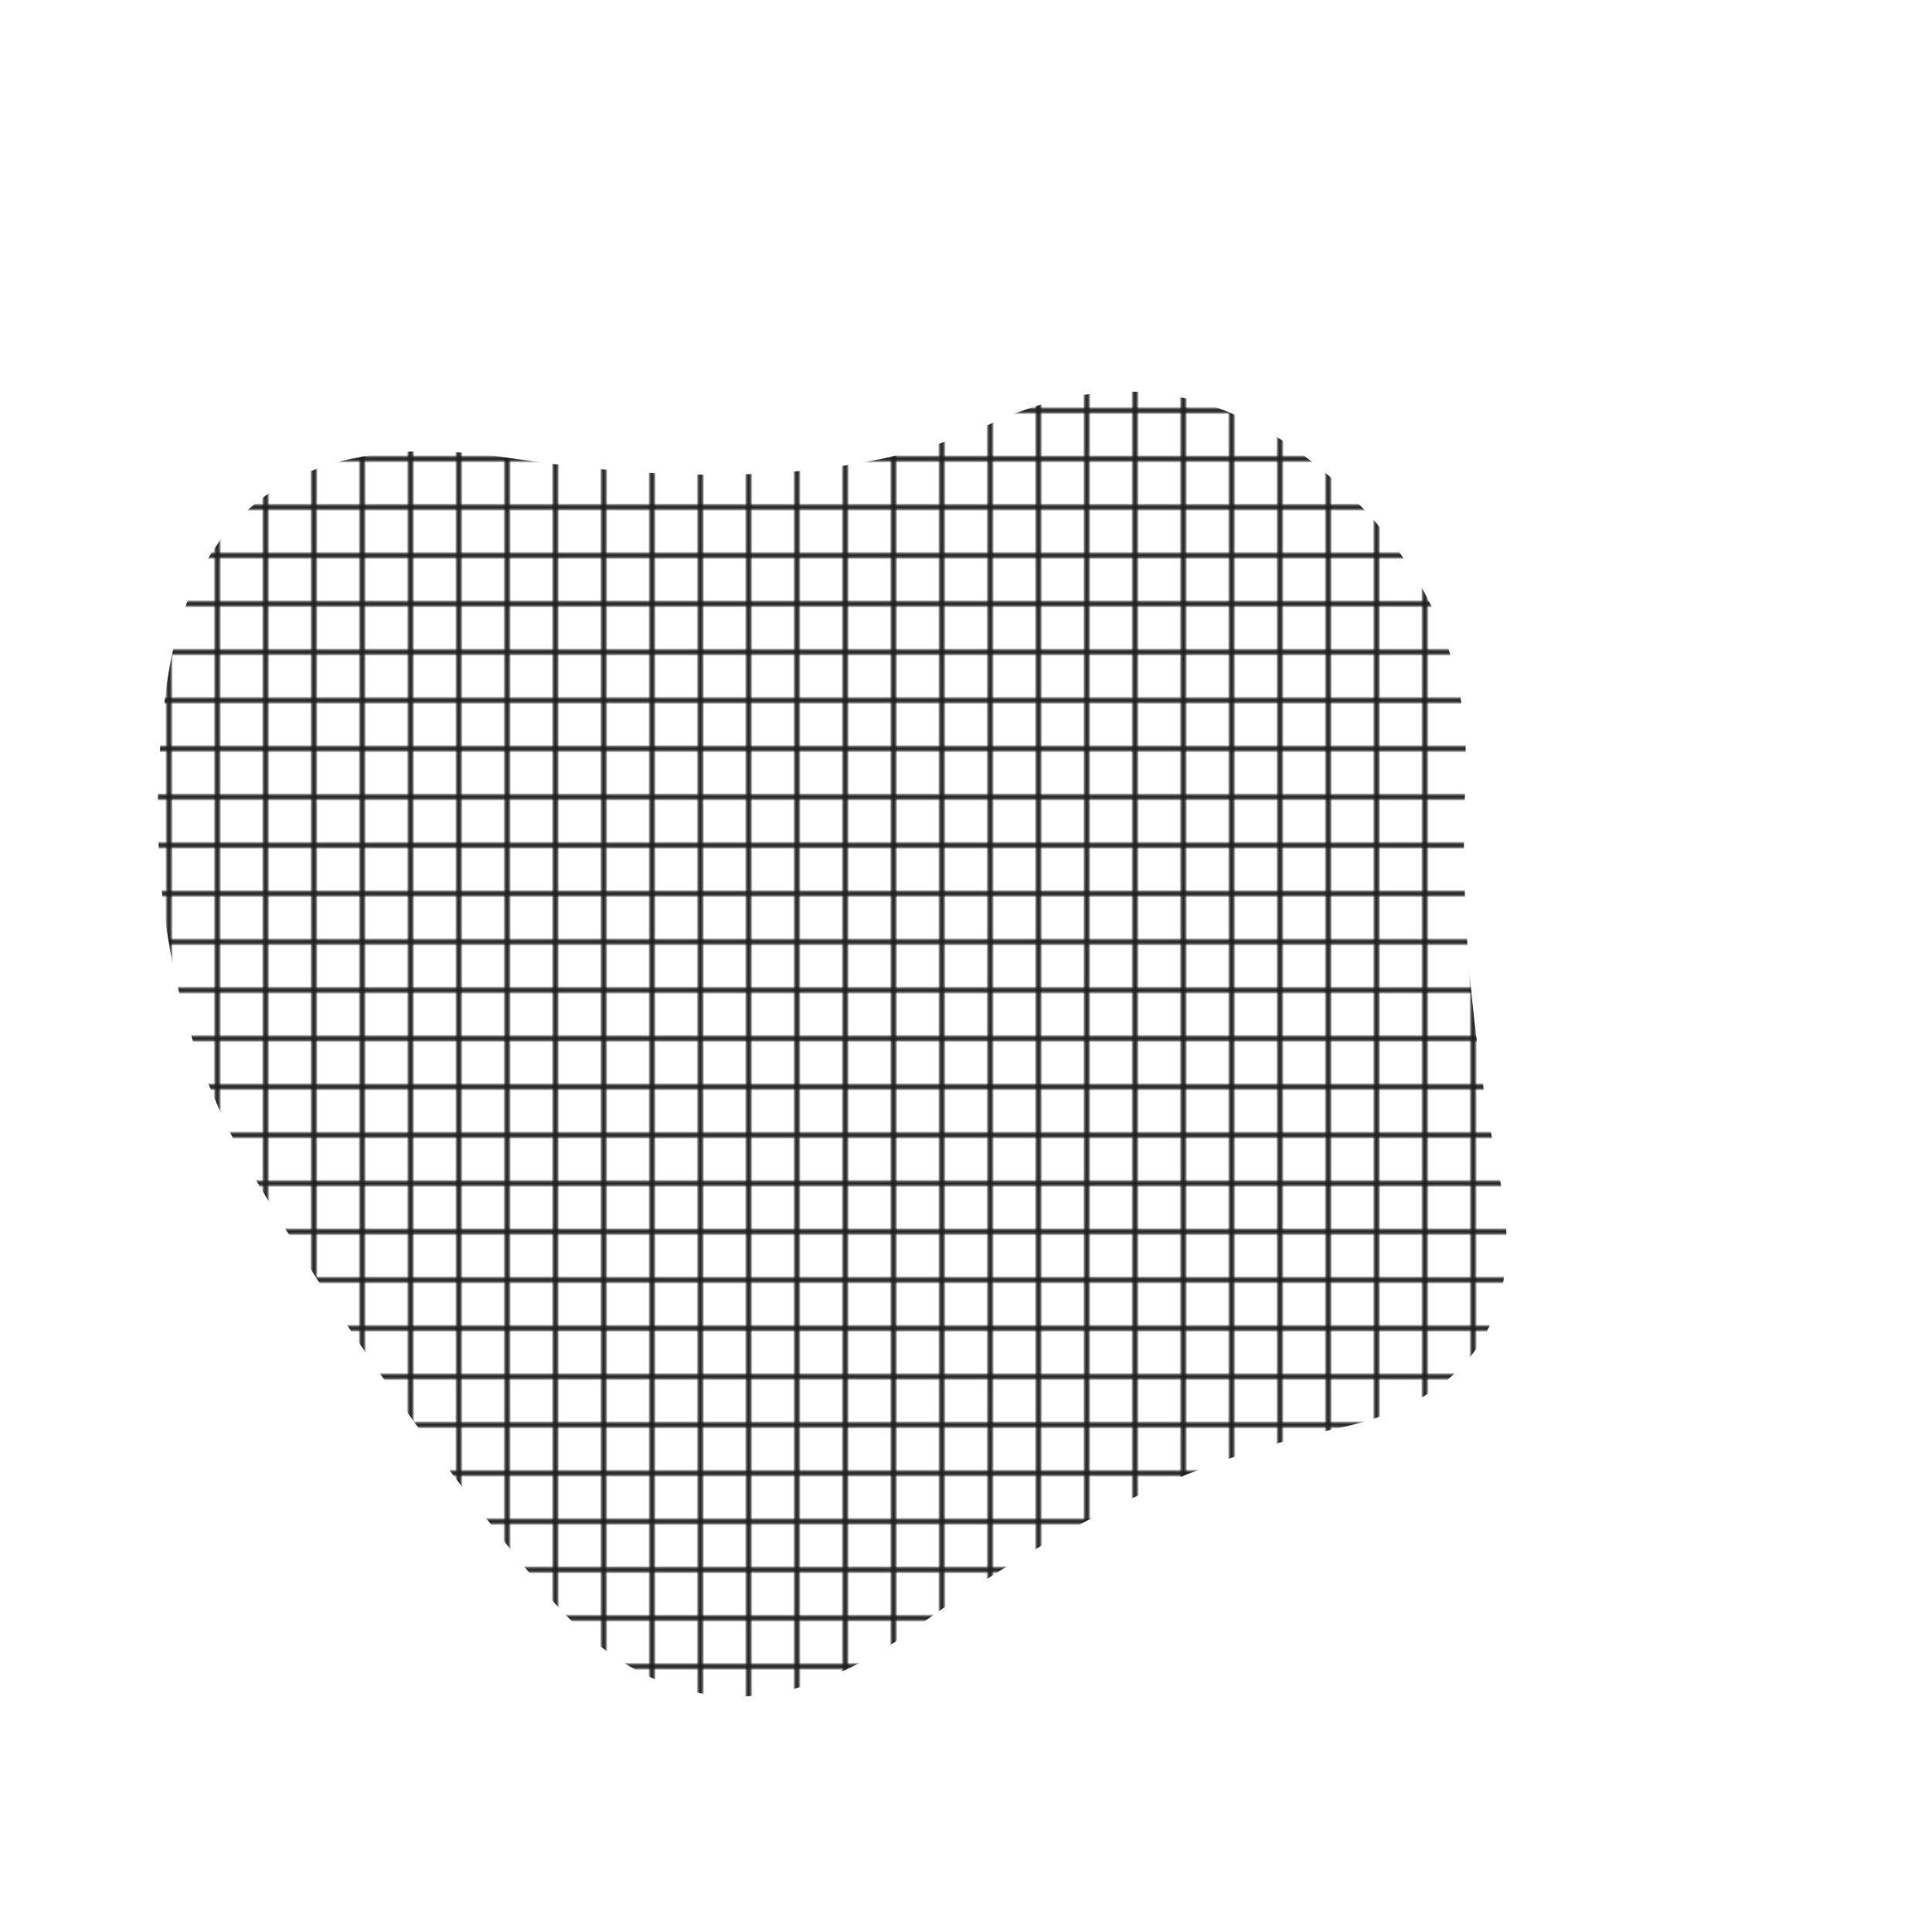 <svg viewBox="0 0 1000 1000" xmlns="http://www.w3.org/2000/svg"><defs><clipPath id="a"><path fill="currentColor" d="M776 608.5q22 108.5-84.5 131T474 842.5q-111 80.5-194-21T132 610Q67 500 86 356.5T263.5 237q158.5 24 250-18T684 243q79 66 74.5 161.5t17.5 204Z"/></clipPath><pattern id="b" patternUnits="userSpaceOnUse" width="25" height="25" viewBox="0 0 100 100" fill="#212121"><path stroke="#212121" stroke-width="10" d="M50 0v100M0 50h100"/></pattern></defs><g clip-path="url(#a)"><path fill="url(#b)" d="M776 608.5q22 108.5-84.5 131T474 842.5q-111 80.5-194-21T132 610Q67 500 86 356.5T263.5 237q158.5 24 250-18T684 243q79 66 74.5 161.5t17.5 204Z"/></g></svg>